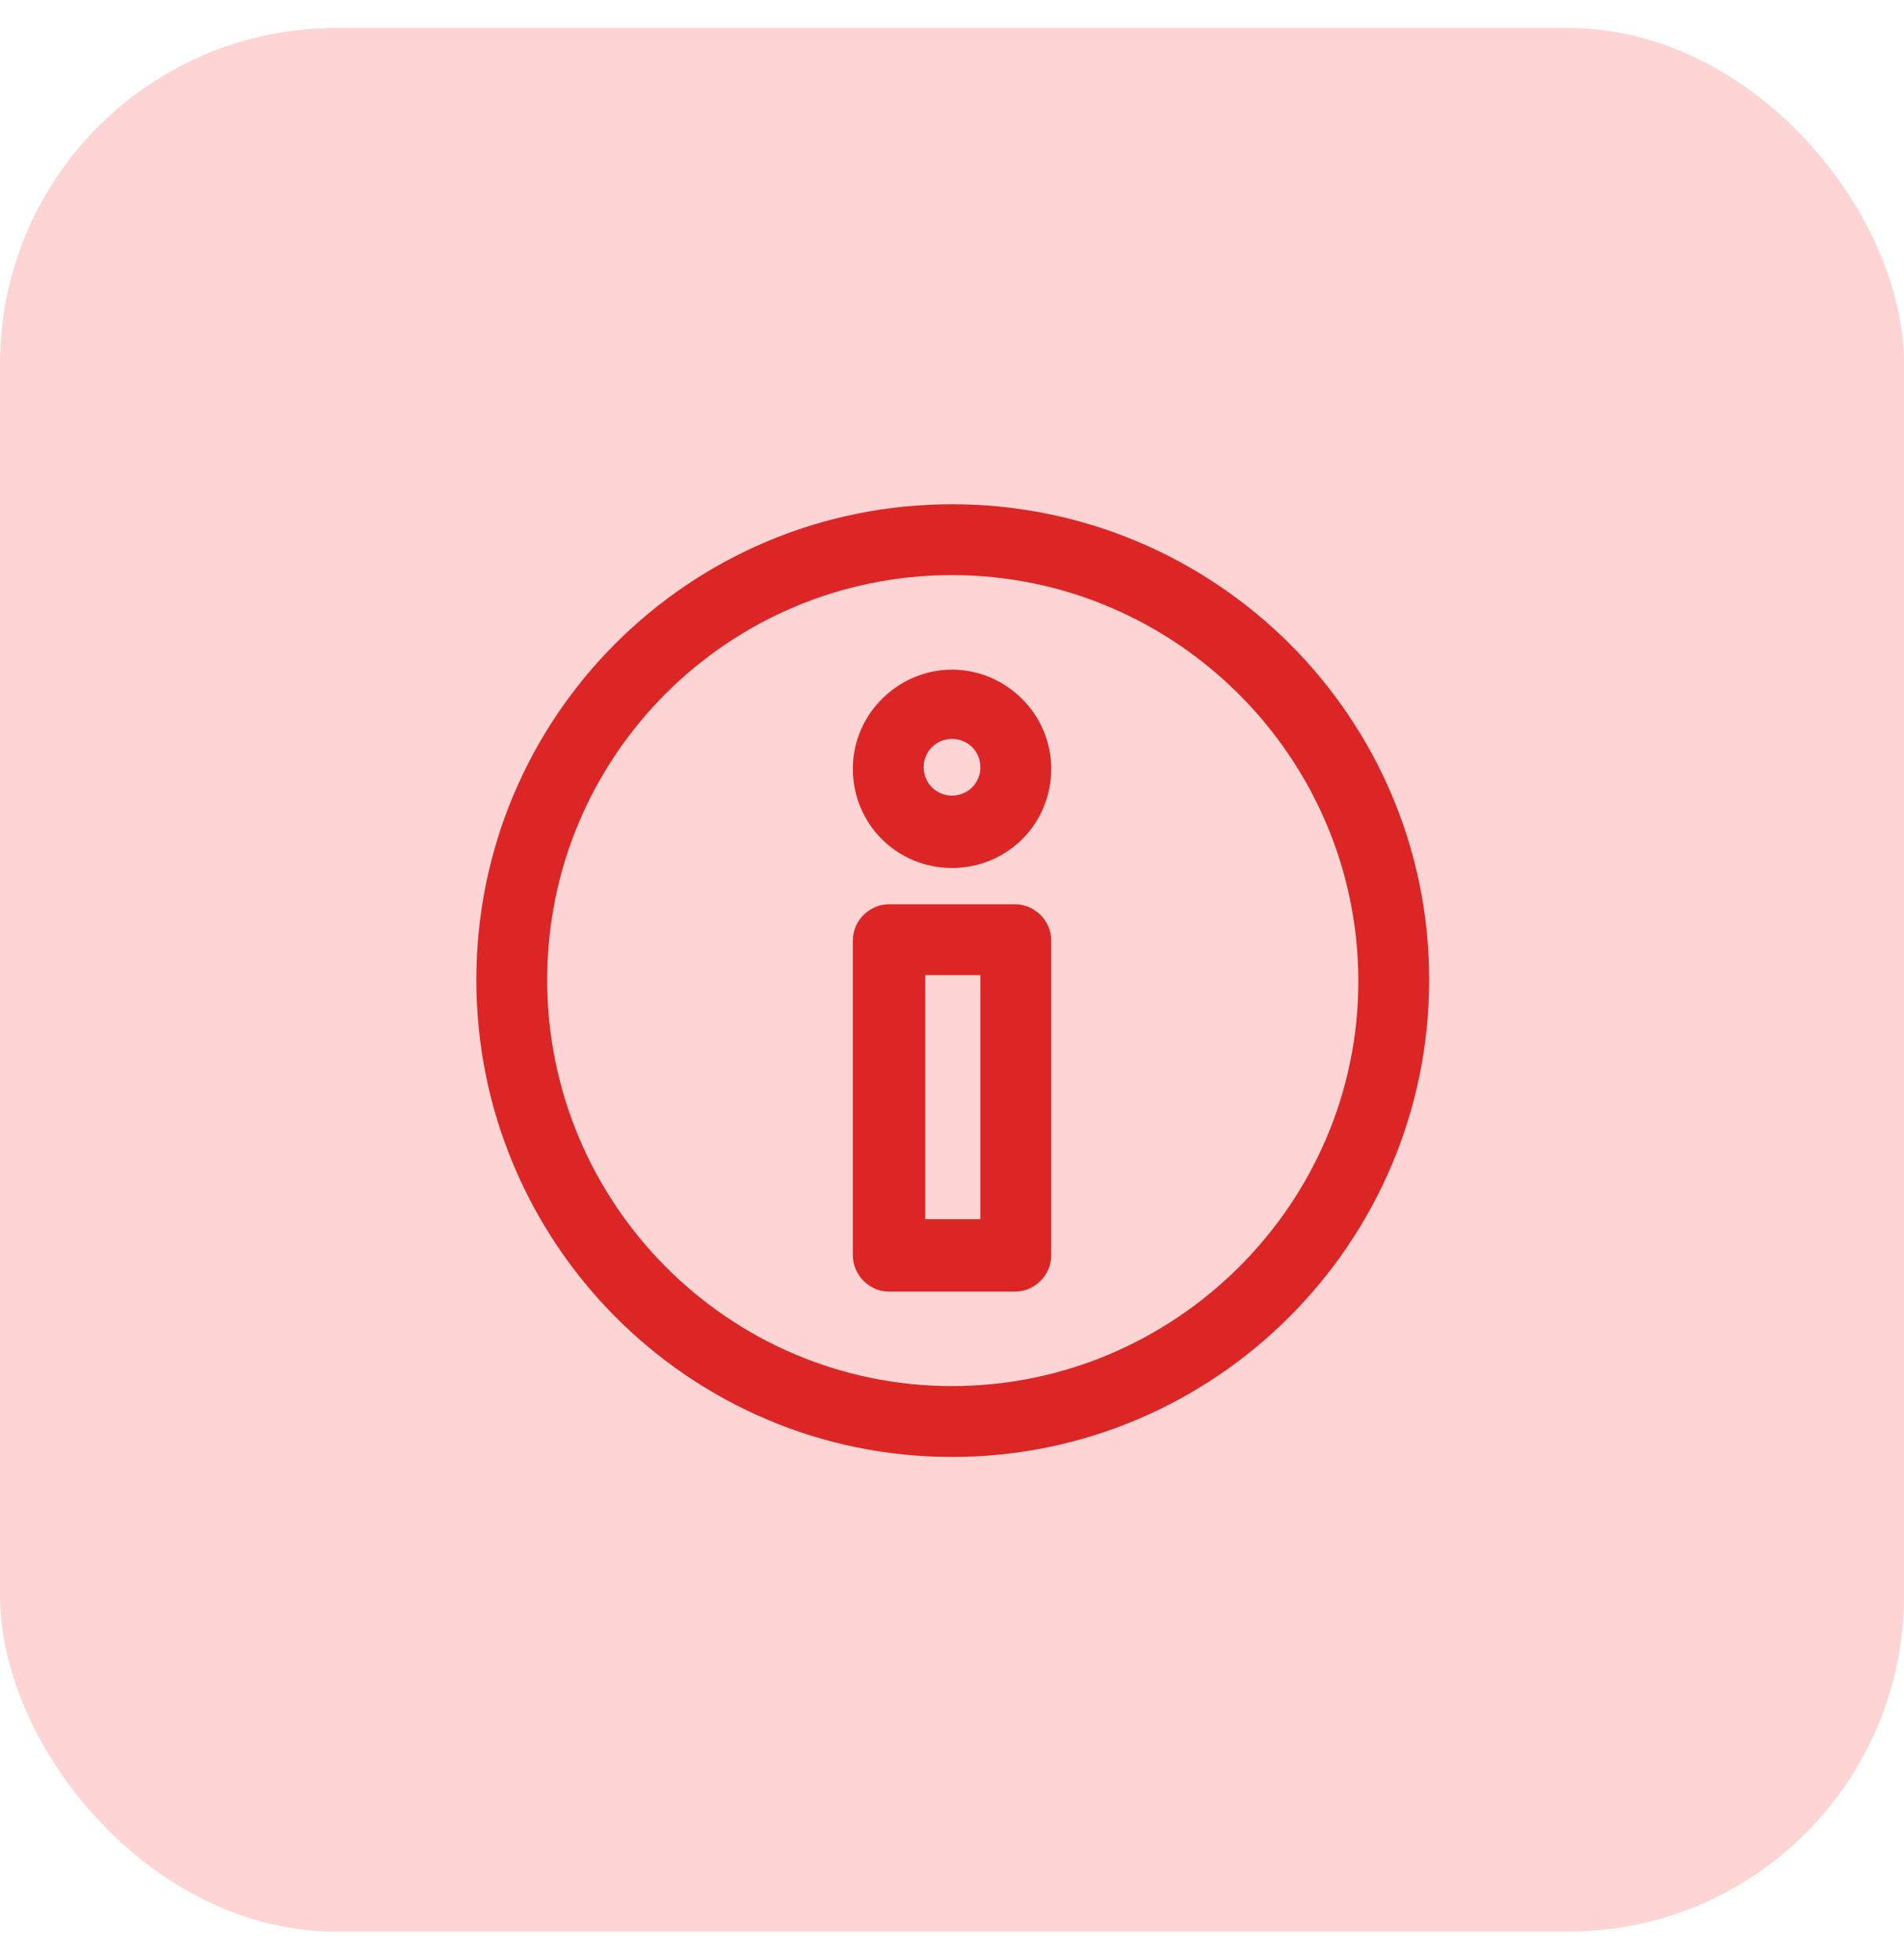 <svg width="34" height="35" viewBox="0 0 34 35" fill="none" xmlns="http://www.w3.org/2000/svg">
<rect opacity="0.3" y="0.5" width="34" height="34" rx="6" fill="#FF6F6F"/>
<g clip-path="url(#clip0_219_650)">
<path d="M17 9.006C12.303 9.006 8.506 12.803 8.506 17.5C8.506 22.197 12.303 26.022 17 26.022C21.697 26.022 25.521 22.197 25.521 17.5C25.521 12.803 21.697 9.006 17 9.006ZM17 24.756C13.006 24.756 9.771 21.494 9.771 17.5C9.771 13.506 13.006 10.272 17 10.272C20.993 10.272 24.256 13.534 24.256 17.528C24.256 21.494 20.993 24.756 17 24.756Z" fill="#DC2626"/>
<path d="M18.125 16.15H15.875C15.538 16.15 15.229 16.431 15.229 16.797V22.422C15.229 22.759 15.51 23.069 15.875 23.069H18.125C18.463 23.069 18.772 22.788 18.772 22.422V16.797C18.772 16.431 18.463 16.15 18.125 16.15ZM17.507 21.775H16.522V17.416H17.507V21.775Z" fill="#DC2626"/>
<path d="M17 11.96C16.044 11.96 15.229 12.747 15.229 13.731C15.229 14.716 16.016 15.503 17 15.503C17.985 15.503 18.772 14.716 18.772 13.731C18.772 12.747 17.957 11.96 17 11.96ZM17 14.21C16.719 14.21 16.494 13.985 16.494 13.703C16.494 13.422 16.719 13.197 17 13.197C17.282 13.197 17.507 13.422 17.507 13.703C17.507 13.985 17.282 14.21 17 14.21Z" fill="#DC2626"/>
</g>
<defs>
<clipPath id="clip0_219_650">
<rect width="18" height="18" fill="white" transform="translate(8 8.5)"/>
</clipPath>
</defs>
</svg>
